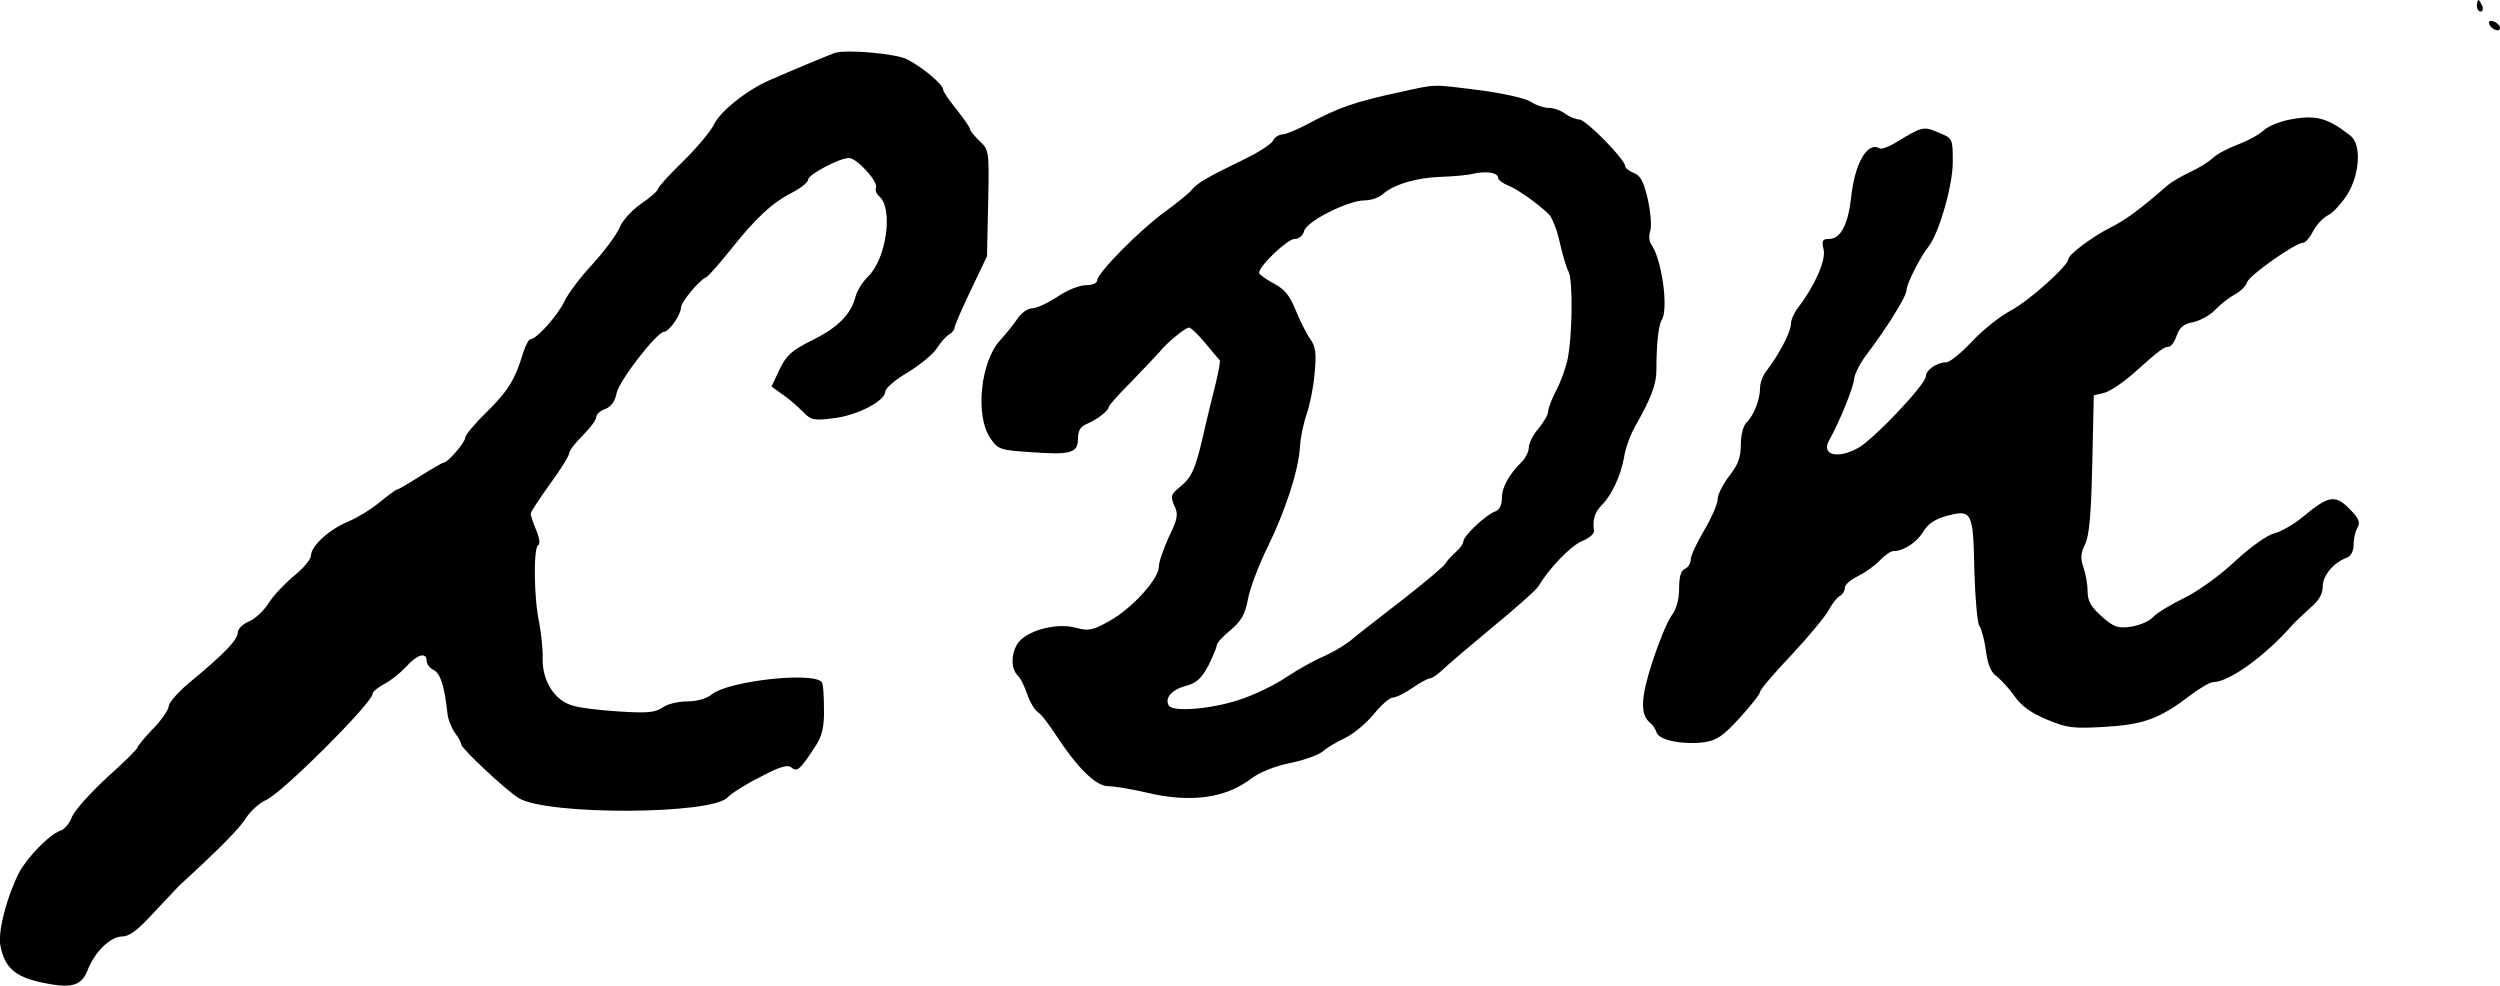 <?xml version="1.0" standalone="no"?>
<!DOCTYPE svg PUBLIC "-//W3C//DTD SVG 20010904//EN"
 "http://www.w3.org/TR/2001/REC-SVG-20010904/DTD/svg10.dtd">
<svg version="1.0" xmlns="http://www.w3.org/2000/svg"
 width="648.707pt" height="255.767pt" viewBox="0 0 648.707 255.767"
 preserveAspectRatio="xMidYMid meet">

<rect x="0" y="0" width="648.707" height="255.767" fill="white"/>
<g transform="translate(-93.293,526) scale(0.1,-0.1)"
fill="#000000" stroke="none">
<path d="M7360 5245 c0 -8 4 -15 10 -15 5 0 7 7 4 15 -4 8 -8 15 -10 15 -2 0
-4 -7 -4 -15z"/>
<path d="M7392 5198 c5 -15 28 -23 28 -10 0 5 -7 13 -16 16 -10 4 -14 1 -12
-6z"/>
<path d="M3100 5123 c-14 -5 -97 -39 -170 -71 -58 -25 -129 -81 -145 -116 -9
-18 -45 -61 -80 -95 -36 -35 -65 -67 -65 -72 0 -4 -20 -22 -44 -38 -24 -17
-49 -44 -56 -63 -8 -18 -39 -60 -70 -94 -31 -33 -64 -77 -73 -97 -18 -37 -72
-97 -87 -97 -5 0 -14 -17 -20 -37 -21 -69 -39 -98 -95 -153 -30 -29 -55 -59
-55 -66 0 -12 -45 -64 -55 -64 -3 0 -31 -16 -61 -35 -30 -19 -57 -35 -60 -35
-3 0 -24 -15 -47 -34 -23 -19 -60 -41 -82 -50 -48 -20 -95 -63 -95 -87 0 -10
-20 -34 -45 -54 -25 -21 -54 -52 -65 -70 -12 -19 -34 -40 -50 -47 -17 -7 -30
-20 -30 -29 0 -19 -35 -55 -118 -124 -34 -27 -61 -58 -61 -67 -1 -10 -19 -37
-41 -59 -22 -23 -40 -45 -40 -48 0 -4 -35 -39 -79 -78 -43 -40 -84 -85 -91
-102 -6 -17 -20 -33 -29 -36 -29 -9 -87 -69 -109 -110 -32 -64 -55 -152 -48
-189 11 -56 37 -80 105 -95 78 -17 105 -10 121 31 19 49 60 88 90 88 19 0 41
17 83 63 32 34 61 65 65 69 105 96 157 149 173 175 12 19 35 39 52 47 41 17
277 253 277 276 0 5 14 17 30 25 17 9 42 29 57 45 28 32 53 39 53 15 0 -8 8
-19 19 -24 17 -10 27 -40 35 -112 1 -14 10 -37 19 -50 10 -13 17 -27 17 -31 0
-10 116 -119 149 -139 74 -45 502 -43 542 2 9 10 47 34 85 53 51 27 71 33 81
24 15 -12 23 -4 64 59 15 24 21 49 20 93 0 33 -2 64 -5 69 -18 29 -239 5 -285
-30 -14 -12 -40 -19 -65 -19 -23 0 -52 -7 -64 -16 -19 -13 -40 -15 -115 -10
-51 3 -107 10 -124 17 -43 15 -73 64 -72 120 1 24 -4 67 -9 94 -14 63 -15 192
-3 200 6 3 4 19 -5 40 -8 19 -14 38 -14 42 0 5 23 39 50 77 28 38 50 74 50 80
0 7 16 27 35 46 19 19 35 40 35 47 0 8 11 18 24 22 15 6 25 20 29 41 7 33 104
158 123 159 14 1 44 45 44 63 0 14 48 72 66 79 5 2 32 33 61 69 67 84 108 123
161 150 23 12 42 27 42 34 0 13 81 56 106 56 20 0 76 -61 70 -77 -3 -6 1 -16
8 -22 37 -31 20 -160 -28 -208 -15 -14 -29 -38 -33 -52 -11 -46 -46 -81 -111
-113 -54 -27 -68 -39 -86 -76 l-21 -45 29 -21 c17 -11 40 -32 53 -45 20 -21
28 -23 80 -16 61 7 133 45 133 69 0 8 26 31 59 50 32 20 67 48 76 64 10 15 24
31 32 35 7 4 13 12 13 17 0 5 19 49 42 97 l42 88 3 138 c3 136 2 138 -22 161
-14 13 -25 27 -25 31 0 4 -16 27 -35 51 -19 23 -35 47 -35 52 0 13 -54 58 -93
78 -29 15 -156 26 -187 17z"/>
<path d="M4565 5021 c-119 -26 -157 -39 -245 -86 -25 -13 -52 -24 -61 -24 -9
-1 -19 -8 -23 -16 -3 -8 -38 -31 -78 -50 -93 -45 -120 -61 -133 -78 -5 -7 -37
-33 -70 -57 -66 -48 -174 -158 -175 -177 0 -8 -13 -13 -29 -13 -17 0 -50 -13
-74 -30 -25 -16 -54 -30 -66 -30 -11 0 -28 -12 -38 -27 -10 -15 -30 -40 -45
-56 -51 -56 -65 -195 -26 -253 20 -30 26 -32 102 -37 106 -8 126 -3 126 34 0
21 6 32 23 39 27 11 57 35 57 44 0 4 26 33 58 65 31 32 64 67 73 77 22 27 68
64 77 64 5 0 24 -18 43 -41 18 -22 35 -42 37 -44 2 -2 -3 -29 -11 -62 -8 -32
-23 -92 -32 -133 -21 -90 -30 -109 -62 -135 -22 -18 -23 -23 -13 -47 11 -22 9
-34 -14 -81 -14 -31 -26 -65 -26 -77 0 -32 -68 -107 -126 -140 -46 -26 -56
-28 -89 -19 -46 13 -118 -4 -146 -34 -22 -24 -25 -70 -6 -89 8 -7 19 -30 26
-51 7 -20 19 -40 27 -45 8 -4 29 -32 48 -61 54 -83 103 -131 134 -131 15 0 59
-7 97 -16 116 -28 207 -16 275 36 21 16 61 32 100 40 36 7 74 21 85 30 11 10
37 25 58 35 21 10 54 37 74 61 19 24 42 44 50 44 8 0 31 11 51 25 20 14 41 25
46 25 5 0 18 9 30 20 12 12 71 62 131 112 61 50 115 98 120 107 28 47 83 104
113 117 18 7 32 19 31 26 -4 30 2 49 20 67 26 26 50 78 58 124 3 22 16 58 29
81 41 72 55 109 55 145 0 65 5 117 14 131 18 29 0 159 -28 197 -5 7 -6 22 -2
34 4 11 1 48 -6 81 -11 47 -19 62 -36 69 -13 5 -23 13 -23 18 0 17 -102 121
-119 121 -9 0 -26 7 -37 15 -10 8 -29 15 -42 15 -12 0 -34 7 -47 16 -14 9 -72
22 -133 30 -128 16 -109 16 -207 -5z m255 -222 c0 -5 12 -15 28 -21 27 -12 72
-44 103 -73 9 -8 22 -41 29 -73 7 -31 17 -66 23 -77 12 -23 10 -170 -3 -230
-5 -22 -18 -58 -30 -80 -11 -21 -20 -46 -20 -53 0 -8 -11 -27 -25 -44 -14 -16
-25 -38 -25 -49 0 -10 -8 -27 -18 -37 -34 -34 -52 -66 -52 -95 0 -17 -6 -30
-17 -34 -24 -8 -83 -64 -83 -78 0 -6 -9 -18 -19 -27 -10 -9 -23 -22 -27 -30
-5 -8 -56 -51 -114 -96 -58 -45 -119 -92 -135 -106 -17 -13 -48 -31 -69 -40
-22 -9 -65 -33 -95 -53 -31 -21 -87 -48 -126 -60 -70 -23 -169 -31 -179 -14
-12 19 7 41 43 51 28 7 41 19 59 52 12 24 22 48 22 53 0 6 16 24 36 40 28 24
38 41 45 80 5 27 27 86 49 131 47 95 82 201 86 263 1 23 9 62 17 85 8 22 18
70 21 106 5 53 3 70 -11 90 -10 14 -27 48 -38 75 -15 38 -29 55 -58 70 -20 11
-37 23 -37 27 0 18 74 88 92 88 12 0 22 9 25 21 7 25 114 79 157 79 16 0 37 7
47 16 27 25 88 43 149 45 30 1 69 4 85 8 34 8 65 3 65 -10z"/>
<path d="M6871 4949 c-24 -5 -54 -17 -65 -28 -12 -11 -42 -27 -66 -36 -24 -9
-54 -24 -65 -35 -11 -10 -38 -27 -60 -37 -22 -10 -49 -26 -60 -36 -68 -59
-105 -87 -145 -107 -48 -24 -110 -71 -110 -82 0 -17 -100 -107 -148 -133 -29
-15 -75 -52 -103 -82 -27 -29 -57 -53 -65 -53 -25 0 -54 -20 -54 -37 0 -20
-134 -162 -175 -185 -53 -30 -97 -19 -76 19 28 50 64 139 65 160 1 12 16 42
34 65 52 69 102 149 102 165 0 16 36 87 57 113 27 34 63 158 63 219 0 62 0 62
-37 77 -39 17 -42 16 -111 -26 -18 -11 -37 -18 -42 -15 -31 19 -65 -39 -74
-130 -8 -68 -27 -105 -57 -105 -17 0 -20 -4 -14 -28 6 -28 -23 -94 -67 -151
-10 -13 -18 -32 -18 -42 0 -20 -31 -79 -61 -118 -11 -13 -19 -34 -19 -47 0
-30 -16 -72 -35 -90 -9 -9 -15 -34 -15 -58 0 -33 -7 -52 -30 -81 -16 -21 -30
-48 -30 -60 0 -12 -16 -49 -35 -81 -19 -32 -35 -66 -35 -76 0 -10 -7 -21 -15
-24 -10 -4 -15 -20 -15 -50 0 -29 -7 -55 -20 -72 -11 -15 -33 -69 -50 -121
-30 -93 -31 -135 -6 -156 7 -5 15 -17 18 -27 8 -19 67 -31 123 -24 33 5 49 16
92 63 29 32 53 62 53 68 0 5 36 48 81 95 44 47 87 99 96 115 9 17 22 34 29 38
8 4 14 14 14 22 0 8 15 21 34 30 18 9 44 27 57 41 12 13 28 24 35 24 27 0 61
23 78 51 11 19 30 32 59 40 67 18 70 12 73 -140 2 -73 8 -139 13 -145 5 -6 13
-35 17 -64 5 -37 13 -57 28 -67 11 -9 32 -31 46 -51 17 -25 43 -44 84 -61 52
-22 68 -24 152 -19 100 6 141 21 222 83 24 18 50 33 58 33 41 0 136 69 206
149 8 9 29 28 46 44 22 18 32 36 32 55 0 29 29 63 63 75 10 4 17 17 17 32 0
15 4 35 10 45 8 15 4 25 -21 50 -37 37 -54 34 -119 -20 -25 -21 -59 -40 -76
-44 -17 -4 -60 -34 -100 -71 -39 -37 -97 -79 -134 -97 -35 -17 -71 -39 -80
-49 -8 -10 -33 -21 -56 -25 -36 -5 -45 -2 -77 26 -28 25 -37 40 -37 65 0 17
-5 46 -11 63 -8 23 -7 37 4 59 11 21 16 76 19 208 l4 179 28 7 c15 4 49 27 76
51 67 60 78 68 90 68 6 0 16 13 21 29 8 22 19 31 43 35 18 4 44 18 57 32 13
14 36 32 51 40 15 8 29 22 32 32 6 18 125 102 145 102 6 0 18 14 26 30 9 17
26 35 38 41 13 6 35 30 50 53 33 52 38 130 10 153 -61 48 -91 56 -162 42z"/>
</g>
</svg>
